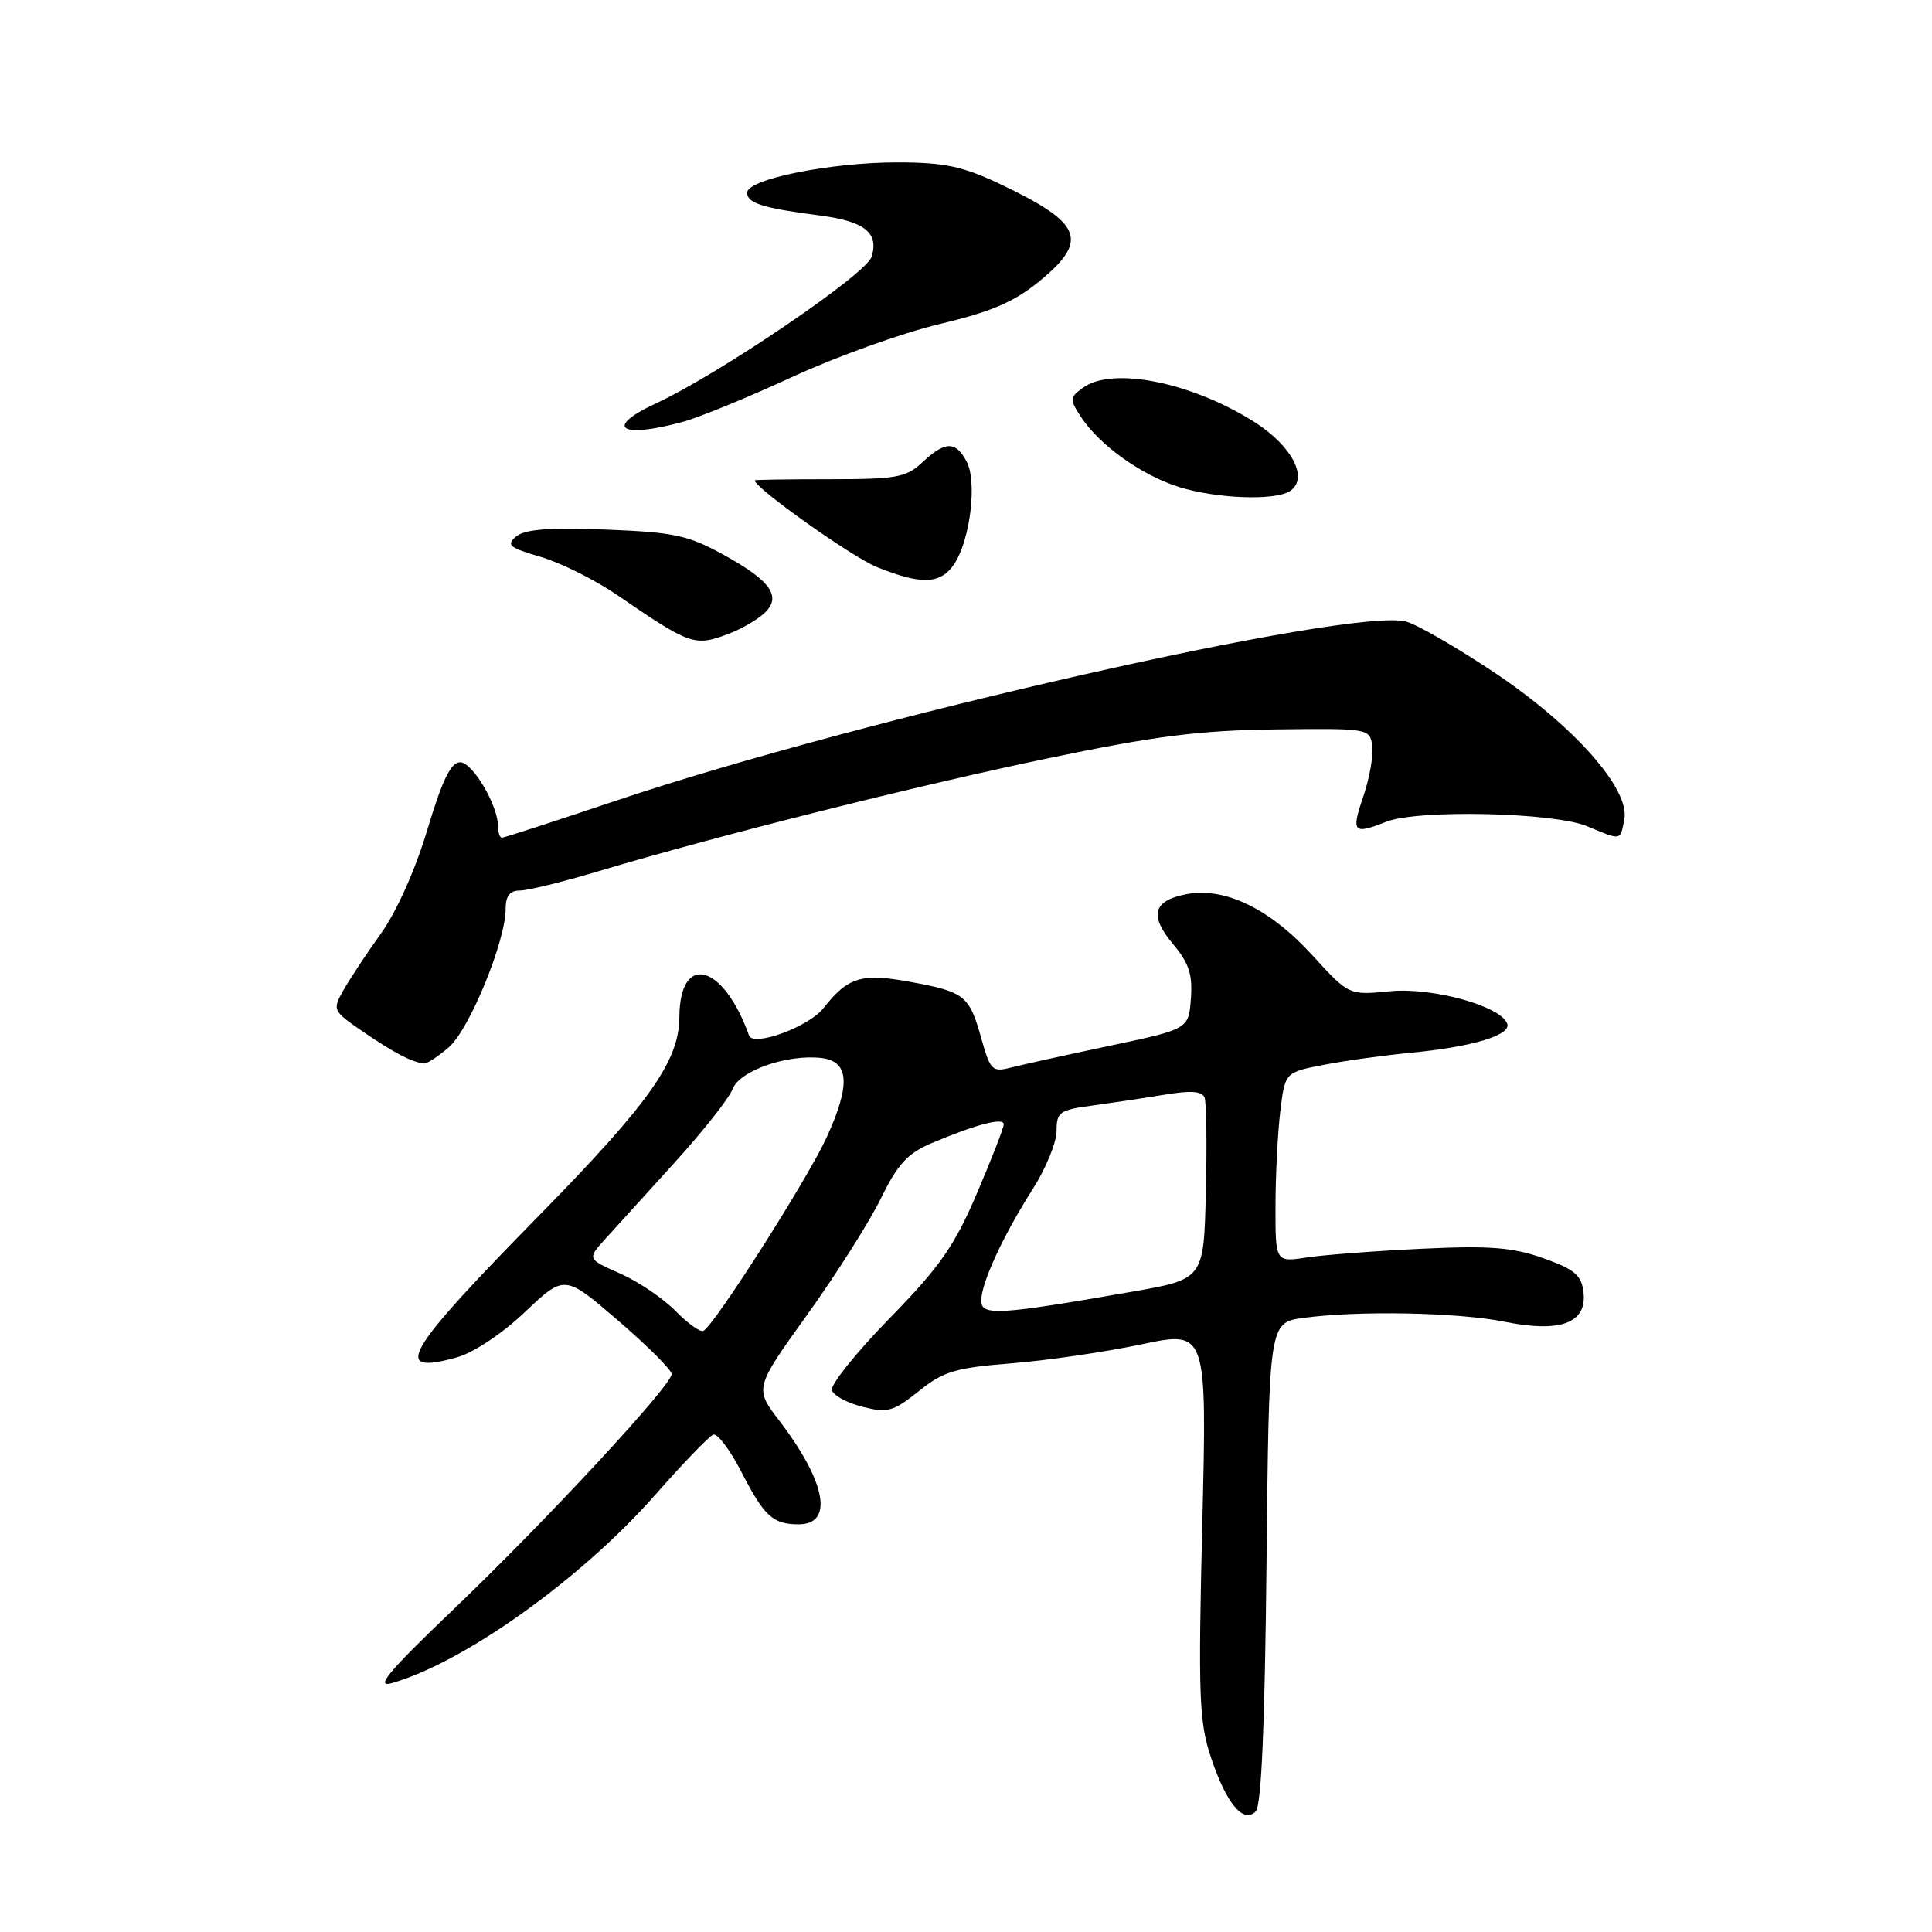 <?xml version="1.0" encoding="UTF-8" standalone="no"?>
<!DOCTYPE svg PUBLIC "-//W3C//DTD SVG 1.1//EN" "http://www.w3.org/Graphics/SVG/1.1/DTD/svg11.dtd" >
<svg xmlns="http://www.w3.org/2000/svg" xmlns:xlink="http://www.w3.org/1999/xlink" version="1.1" viewBox="0 0 256 256">
 <g >
 <path fill="currentColor"
d=" M 167.82 207.08 C 168.15 175.25 168.15 175.25 172.71 174.63 C 179.93 173.64 193.14 173.89 199.37 175.14 C 206.77 176.63 210.29 175.32 209.82 171.24 C 209.55 168.95 208.67 168.21 204.50 166.72 C 200.44 165.28 197.44 165.04 188.50 165.46 C 182.45 165.74 175.59 166.26 173.25 166.61 C 169.00 167.26 169.00 167.26 169.01 159.88 C 169.01 155.82 169.30 150.16 169.64 147.29 C 170.27 142.09 170.27 142.09 175.38 141.10 C 178.20 140.55 183.43 139.83 187.00 139.49 C 195.10 138.71 200.22 137.17 199.72 135.66 C 198.94 133.32 189.77 130.78 184.12 131.35 C 178.74 131.88 178.74 131.88 173.87 126.55 C 168.26 120.41 162.32 117.53 157.24 118.48 C 152.78 119.32 152.24 121.31 155.45 125.12 C 157.54 127.61 158.04 129.13 157.80 132.32 C 157.50 136.36 157.50 136.36 147.00 138.58 C 141.22 139.80 135.33 141.10 133.90 141.47 C 131.49 142.09 131.21 141.81 130.03 137.59 C 128.43 131.90 127.84 131.43 120.65 130.11 C 114.16 128.91 112.36 129.45 109.11 133.59 C 107.17 136.06 99.80 138.76 99.25 137.21 C 95.85 127.67 90.06 126.15 90.02 134.79 C 89.99 140.58 86.04 146.17 71.49 161.00 C 53.56 179.27 51.81 182.27 60.50 179.87 C 62.72 179.26 66.50 176.75 69.56 173.85 C 74.81 168.88 74.81 168.88 81.91 174.99 C 85.81 178.35 89.00 181.53 89.00 182.07 C 89.00 183.57 72.57 201.29 60.16 213.18 C 51.35 221.61 49.63 223.68 51.96 223.01 C 61.51 220.27 76.95 209.25 86.69 198.22 C 90.43 193.97 93.95 190.32 94.50 190.10 C 95.05 189.88 96.73 192.10 98.24 195.04 C 101.26 200.91 102.40 201.96 105.78 201.98 C 110.50 202.02 109.48 196.40 103.29 188.29 C 99.97 183.95 99.97 183.95 106.95 174.22 C 110.79 168.88 115.18 161.94 116.71 158.82 C 118.97 154.21 120.26 152.82 123.50 151.45 C 129.40 148.96 133.00 148.03 133.00 148.98 C 133.00 149.44 131.39 153.58 129.43 158.16 C 126.46 165.11 124.53 167.87 117.84 174.72 C 113.43 179.24 110.00 183.52 110.23 184.22 C 110.46 184.93 112.30 185.92 114.32 186.42 C 117.60 187.25 118.37 187.04 121.74 184.34 C 125.02 181.71 126.58 181.24 134.00 180.65 C 138.68 180.28 146.42 179.15 151.22 178.14 C 159.93 176.30 159.93 176.30 159.31 201.93 C 158.76 224.67 158.89 228.14 160.43 232.79 C 162.48 238.96 164.72 241.68 166.39 240.02 C 167.14 239.26 167.60 228.73 167.82 207.08 Z  M 59.49 138.75 C 62.20 136.40 67.00 124.72 67.00 120.45 C 67.00 118.72 67.55 118.00 68.89 118.00 C 69.92 118.00 74.54 116.87 79.14 115.49 C 94.89 110.77 121.50 104.09 139.00 100.45 C 153.12 97.51 158.92 96.78 169.00 96.65 C 181.34 96.50 181.50 96.53 181.83 98.80 C 182.01 100.07 181.47 103.11 180.64 105.55 C 179.02 110.31 179.30 110.62 183.68 108.89 C 187.86 107.24 205.90 107.64 210.30 109.48 C 214.90 111.40 214.68 111.44 215.23 108.56 C 216.00 104.57 208.56 96.17 198.02 89.12 C 192.99 85.76 187.71 82.71 186.27 82.35 C 178.88 80.50 114.09 95.19 81.76 106.05 C 73.66 108.77 66.80 111.00 66.51 111.00 C 66.23 111.00 66.00 110.34 66.00 109.53 C 66.00 106.73 62.62 101.00 60.97 101.00 C 59.75 101.00 58.60 103.35 56.63 109.93 C 55.04 115.24 52.55 120.80 50.49 123.68 C 48.59 126.33 46.35 129.72 45.51 131.20 C 44.02 133.86 44.07 133.95 48.25 136.80 C 52.24 139.53 54.58 140.74 56.19 140.92 C 56.58 140.96 58.06 139.99 59.49 138.75 Z  M 96.68 83.93 C 98.23 83.34 100.27 82.16 101.22 81.30 C 103.66 79.10 102.19 76.97 95.82 73.48 C 91.14 70.91 89.27 70.52 80.24 70.17 C 72.77 69.88 69.55 70.13 68.40 71.08 C 67.04 72.21 67.47 72.57 71.64 73.79 C 74.29 74.56 78.85 76.84 81.79 78.85 C 91.58 85.55 92.03 85.70 96.68 83.93 Z  M 126.47 74.69 C 128.58 71.46 129.49 63.79 128.08 61.15 C 126.62 58.41 125.23 58.44 122.23 61.25 C 120.08 63.27 118.83 63.50 109.92 63.50 C 104.46 63.50 100.00 63.57 100.00 63.65 C 100.00 64.65 112.87 73.79 116.15 75.12 C 122.10 77.54 124.67 77.43 126.47 74.69 Z  M 170.89 65.09 C 173.47 63.46 171.26 59.12 166.22 55.92 C 157.88 50.64 147.38 48.54 143.50 51.38 C 141.71 52.68 141.70 52.90 143.28 55.31 C 145.71 59.01 151.30 62.99 156.22 64.53 C 161.16 66.07 168.87 66.37 170.89 65.09 Z  M 90.50 55.89 C 92.70 55.29 99.22 52.61 105.00 49.94 C 110.78 47.27 119.52 44.13 124.43 42.96 C 131.32 41.32 134.34 40.03 137.68 37.30 C 144.35 31.83 143.45 29.58 132.50 24.38 C 127.58 22.05 125.15 21.53 119.00 21.52 C 110.13 21.50 99.00 23.73 99.00 25.53 C 99.00 26.93 101.05 27.57 108.73 28.57 C 114.59 29.33 116.49 30.88 115.48 34.05 C 114.75 36.35 95.30 49.56 86.94 53.44 C 79.96 56.67 82.15 58.18 90.50 55.89 Z  M 89.54 173.74 C 87.91 172.07 84.61 169.83 82.19 168.76 C 77.80 166.82 77.80 166.82 80.21 164.16 C 81.53 162.70 85.68 158.12 89.43 154.00 C 93.17 149.88 96.62 145.51 97.08 144.30 C 98.00 141.87 104.29 139.67 108.83 140.19 C 112.54 140.62 112.74 143.70 109.52 150.74 C 107.04 156.16 94.78 175.43 93.22 176.34 C 92.83 176.58 91.17 175.40 89.54 173.74 Z  M 130.02 172.32 C 130.05 169.93 132.92 163.72 136.85 157.55 C 138.58 154.83 140.00 151.37 140.00 149.87 C 140.00 147.35 140.39 147.07 144.75 146.49 C 147.36 146.13 151.67 145.49 154.33 145.05 C 157.78 144.47 159.29 144.58 159.61 145.43 C 159.86 146.09 159.94 151.77 159.78 158.06 C 159.50 169.50 159.50 169.50 150.00 171.16 C 132.22 174.26 130.00 174.39 130.02 172.32 Z "/>
</g>
</svg>